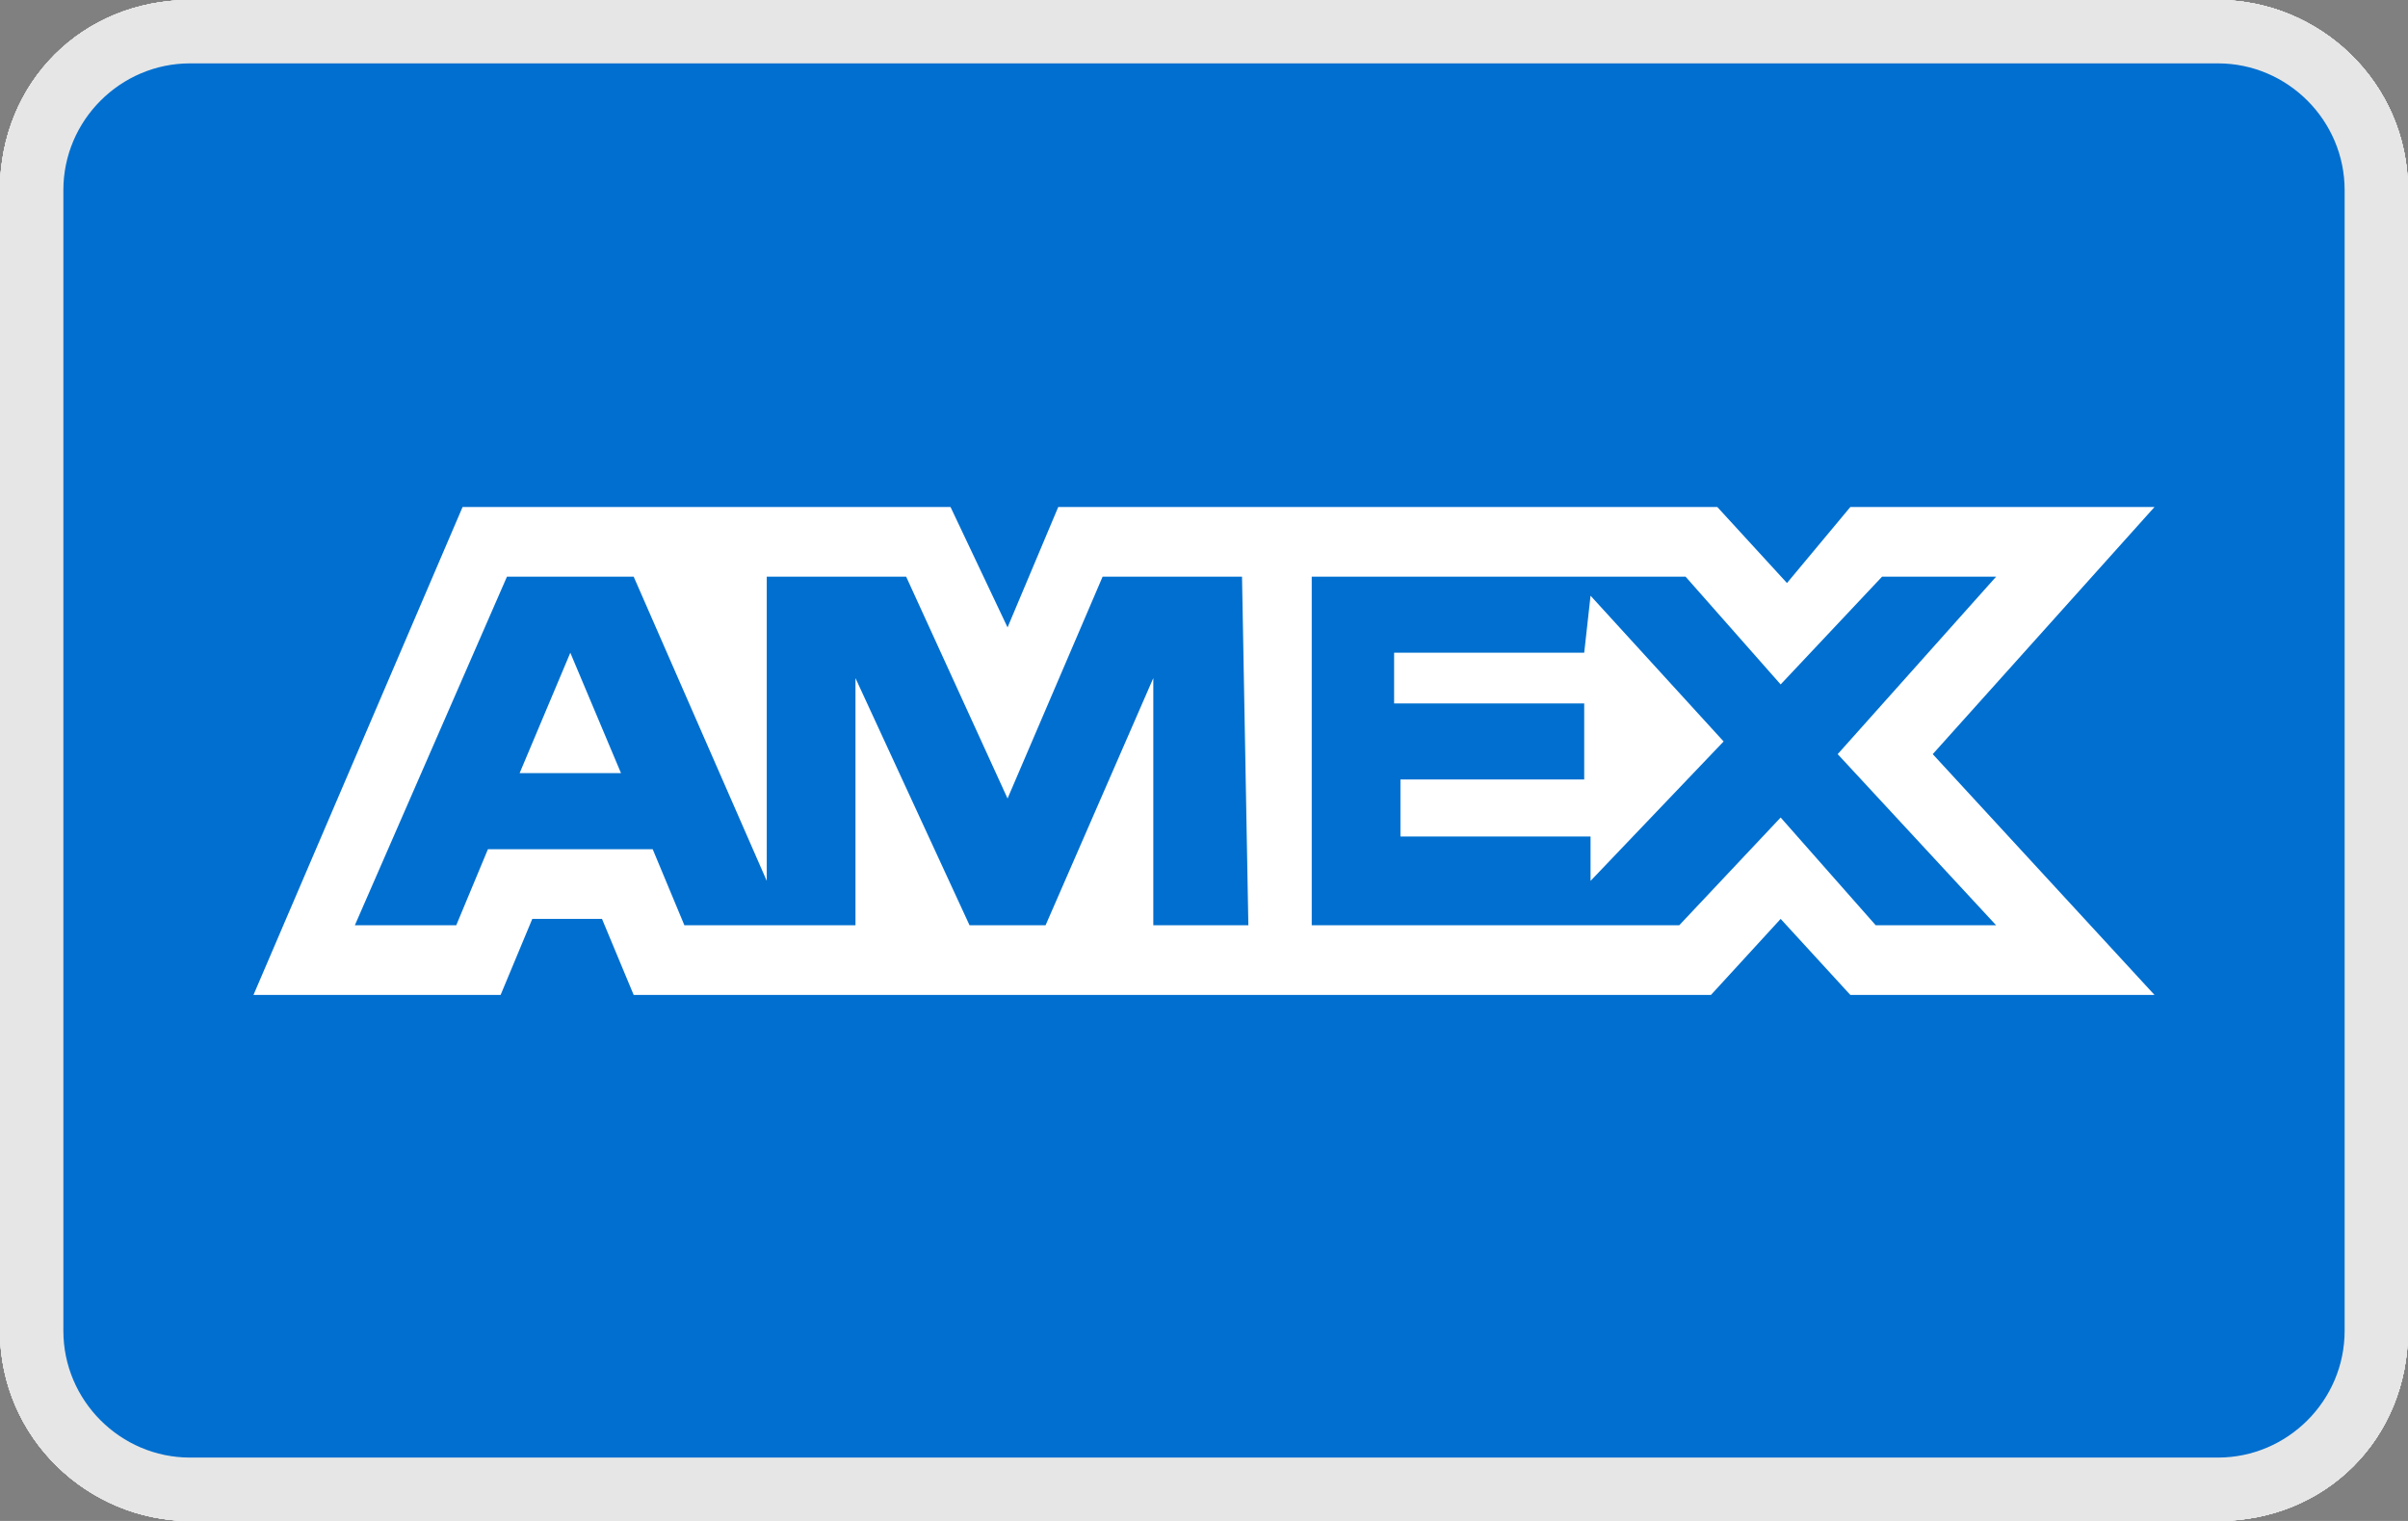<svg xmlns="http://www.w3.org/2000/svg" viewBox="0 0 38 24"><rect x="0" y="0" width="38" height="24" fill="#808080" stroke="none"/><g id="visa"><path fill="#E6E6E6" d="M35 0H3C1.3 0 0 1.3 0 3v18c0 1.7 1.4 3 3 3h32c1.7 0 3-1.3 3-3V3c0-1.7-1.4-3-3-3z"/><path fill="#FFF" d="M35 1c1.1 0 2 .9 2 2v18c0 1.1-.9 2-2 2H3c-1.1 0-2-.9-2-2V3c0-1.1.9-2 2-2h32z"/><path fill="#142688" d="M28.3 10.1H28c-.4 1-.7 1.5-1 3h1.9c-.3-1.5-.3-2.2-.6-3zm2.9 5.9h-1.7c-.1 0-.1 0-.2-.1l-.2-.9-.1-.2h-2.4c-.1 0-.2 0-.2.2l-.3.9c0 .1-.1.1-.1.1h-2.1l.2-.5L27 8.7c0-.5.3-.7.8-.7h1.5c.1 0 .2 0 .2.2l1.4 6.5c.1.4.2.7.2 1.1.1.1.1.1.1.2zm-13.4-.3l.4-1.8c.1 0 .2.1.2.1.7.3 1.4.5 2.1.4.2 0 .5-.1.7-.2.5-.2.5-.7.1-1.1-.2-.2-.5-.3-.8-.5-.4-.2-.8-.4-1.1-.7-1.2-1-.8-2.4-.1-3.1.6-.4.9-.8 1.7-.8 1.2 0 2.5 0 3.1.2h.1c-.1.6-.2 1.1-.4 1.7-.5-.2-1-.4-1.5-.4-.3 0-.6 0-.9.1-.2 0-.3.1-.4.2-.2.2-.2.5 0 .7l.5.4c.4.2.8.4 1.1.6.5.3 1 .8 1.1 1.4.2.9-.1 1.7-.9 2.3-.5.4-.7.6-1.4.6-1.4 0-2.5.1-3.4-.2-.1.2-.1.2-.2.1zm-3.5.3c.1-.7.1-.7.2-1 .5-2.2 1-4.5 1.4-6.7.1-.2.1-.3.3-.3H18c-.2 1.2-.4 2.1-.7 3.2-.3 1.5-.6 3-1 4.5 0 .2-.1.2-.3.2l-1.7.1zM5 8.2c0-.1.2-.2.3-.2h3.4c.5 0 .9.3 1 .8l.9 4.4c0 .1 0 .1.1.2 0-.1.1-.1.1-.1l2.1-5.1c-.1-.1 0-.2.1-.2h2.1c0 .1 0 .1-.1.2l-3.1 7.3c-.1.2-.1.3-.2.4-.1.1-.3 0-.5 0H9.7c-.1 0-.2 0-.2-.2L7.9 9.5c-.2-.2-.5-.5-.9-.6-.6-.3-1.7-.5-1.9-.5L5 8.2z"/></g><g id="v"><path fill="#E6E6E6" d="M35 0H3C1.3 0 0 1.3 0 3v18c0 1.7 1.4 3 3 3h32c1.7 0 3-1.3 3-3V3c0-1.7-1.4-3-3-3z"/><path fill-rule="evenodd" clip-rule="evenodd" fill="#3D95CE" d="M35 1c1.1 0 2 .9 2 2v18c0 1.1-.9 2-2 2H3c-1.1 0-2-.9-2-2V3c0-1.1.9-2 2-2h32z"/><path fill="#FFF" d="M24.7 8.4c0 3.1-2.6 7-4.6 9.8h-4.7l-2-11.6 4.2-.4 1 8.3c.9-1.6 2.1-4 2.1-5.7 0-.9-.2-1.5-.4-2.1l3.7-.8c.5.7.7 1.5.7 2.5z"/><path opacity=".07" d="M35 0H3C1.3 0 0 1.3 0 3v18c0 1.7 1.4 3 3 3h32c1.7 0 3-1.3 3-3V3c0-1.7-1.4-3-3-3z"/></g><g id="mastercard"><path fill="#E6E6E6" d="M35 0H3C1.3 0 0 1.3 0 3v18c0 1.7 1.4 3 3 3h32c1.7 0 3-1.3 3-3V3c0-1.7-1.4-3-3-3z"/><path fill="#FFF" d="M35 1c1.1 0 2 .9 2 2v18c0 1.1-.9 2-2 2H3c-1.1 0-2-.9-2-2V3c0-1.1.9-2 2-2h32z"/><path fill="#EB001B" d="M15 19c3.9 0 7-3.1 7-7s-3.1-7-7-7-7 3.1-7 7 3.1 7 7 7z"/><path fill="#F79E1B" d="M23 19c3.9 0 7-3.1 7-7s-3.1-7-7-7-7 3.1-7 7 3.1 7 7 7z"/><path fill="#FF5F00" d="M22 12c0-2.4-1.2-4.5-3-5.7-1.8 1.3-3 3.4-3 5.7s1.2 4.5 3 5.7c1.8-1.2 3-3.3 3-5.7z"/></g><g id="q-pay"><path fill="#E6E6E6" d="M35 0H3C1.3 0 0 1.3 0 3v18c0 1.7 1.4 3 3 3h32c1.7 0 3-1.3 3-3V3c0-1.7-1.4-3-3-3z"/><path fill="#5A31F4" d="M35 1c1.1 0 2 .9 2 2v18c0 1.1-.9 2-2 2H3c-1.1 0-2-.9-2-2V3c0-1.1.9-2 2-2h32z"/><path fill="#FFF" d="M21.4 9.7c0 1.7-1.2 2.9-2.8 2.9h-1.7v2.3h-1.2v-8h3.1c1.4 0 2.6 1.1 2.6 2.8zm-1.4 0c0-1-.7-1.7-1.6-1.7H17v3.1h1.5c.9.3 1.5-.4 1.5-1.4zm1.7 3.8c0-.3 0-.5.2-.7.1-.2.3-.4.5-.6.4-.3 1.1-.5 2.1-.5h1v-.3c0-.6-.4-.9-1.1-.9-.7 0-1.1.2-1.2.6v.1H22V11c.2-.9.9-1.6 2.5-1.6 1.7 0 2.3.8 2.3 2.3v3.2h-1.2v-.4h-.2c-.3.3-.8.6-1.6.6-1.3.1-2.1-.5-2.1-1.6zm3.7-.7v-.2l-1.3.1c-.7 0-1.1.3-1.1.8 0 .4.4.7 1 .7.9-.1 1.4-.5 1.4-1.4zm2.4 4.6v-1h.7c.3 0 .5-.1.8-.2.2-.2.4-.4.5-.7l.1-.2v-.1l-2.1-5.5v-.1s0-.1.1-.1h1.2v.1l1.5 3.9v.1h.2v-.1l1.3-3.8v-.1h1v.2l-2.3 6.1c-.5 1.4-1.4 1.8-2.4 1.8-.2 0-.4 0-.6-.1v-.2c0 .1 0 0 0 0zM8.6 6.4c-1.4 0-2.7.5-3.7 1.4l-.1.1v.2l.7.9s0 .1.1.1h.2s.1 0 .1-.1c.4-.4.8-.6 1.3-.8s1-.3 1.5-.3c2.1 0 3.2 1.6 3.2 3.2 0 1.7-1.2 2.9-2.8 2.9-1.3 0-2.3-.9-2.3-2 0-.3.1-.6.2-.8.1-.3.3-.5.5-.7 0 0 .1-.1.1-.2s0-.1-.1-.2l-.7-.7-.1-.1h-.3c-.4.3-.7.7-.9 1.2-.2.5-.3 1-.3 1.5 0 1.9 1.7 3.5 3.8 3.5 2.5 0 4.3-1.9 4.3-4.4 0-2.3-1.6-4.7-4.7-4.7z"/></g><g id="klarna"><path fill="#E6E6E6" d="M35 0H3C1.3 0 0 1.3 0 3v18c0 1.7 1.4 3 3 3h32c1.7 0 3-1.3 3-3V3c0-1.7-1.4-3-3-3z"/><path fill-rule="evenodd" clip-rule="evenodd" fill="#FFB3C7" d="M35 1c1.1 0 2 .9 2 2v18c0 1.1-.9 2-2 2H3c-1.1 0-2-.9-2-2V3c0-1.1.9-2 2-2h32z"/><path fill="#0A0B09" d="M34.1 13.2c-.5 0-.9.4-.9.9s.4.9.9.9.9-.4.9-.9c0-.2-.1-.5-.3-.6-.1-.2-.3-.3-.6-.3zm-2.9-.7c0-.7-.6-1.2-1.3-1.2-.7 0-1.3.5-1.3 1.2s.6 1.2 1.3 1.2c.7 0 1.3-.5 1.3-1.2zm0-2.4h1.4v4.8h-1.4v-.3c-.4.3-.9.4-1.4.4-1.4 0-2.5-1.1-2.5-2.5s1.1-2.5 2.5-2.5c.5 0 1 .2 1.4.4v-.3zm-11.2.6v-.6h-1.4v4.8H20v-2.2c0-.7.8-1.1 1.4-1.1v-1.4c-.6-.1-1.2.2-1.4.5zm-3.6 1.8c0-.7-.6-1.2-1.3-1.2-.7 0-1.3.5-1.3 1.2s.6 1.2 1.3 1.2c.7 0 1.3-.5 1.3-1.2zm0-2.4h1.4v4.8h-1.4v-.3c-.4.2-.9.4-1.4.4-1.4 0-2.5-1.1-2.5-2.5S13.6 10 15 10c.5 0 1 .2 1.4.4v-.3zm8.4-.1c-.6 0-1.1.2-1.4.7v-.5H22V15h1.4v-2.5c0-.7.5-1.1 1.1-1.1.6 0 1 .4 1 1.1V15h1.4v-3c0-1.3-.9-2-2.1-2zm-14.3 4.9H12V8h-1.5v6.9zm-6.5 0h1.6V8H4v6.9zM9.4 8c0 .7-.1 1.4-.4 2.1-.3.7-.7 1.3-1.2 1.8l2.2 3H8.1l-2.3-3.2.6-.5c.5-.4.9-.9 1.2-1.4s.3-1.2.3-1.8h1.5z"/></g><g id="g-pay"><path fill="#E6E6E6" d="M35 0H3C1.3 0 0 1.3 0 3v18c0 1.7 1.4 3 3 3h32c1.7 0 3-1.3 3-3V3c0-1.7-1.4-3-3-3z"/><path fill="#FFF" d="M35 1c1.1 0 2 .9 2 2v18c0 1.1-.9 2-2 2H3c-1.1 0-2-.9-2-2V3c0-1.1.9-2 2-2h32z"/><path fill="#5F6368" d="M18.1 12v3.2h-1V7.3h2.7c.3 0 .6.1.9.2.3.1.6.2.8.5.2.2.4.4.5.7.1.3.2.6.2.9 0 .3 0 .6-.1.9-.1.3-.3.5-.5.8l-.1.1c-.5.4-1.1.6-1.7.6h-1.7zm0-3.8V11h1.7c.4 0 .7-.1 1-.4.2-.2.3-.4.4-.7 0-.3 0-.5-.1-.8-.1-.3-.3-.5-.5-.6-.2-.2-.5-.2-.8-.2l-1.7-.1zm6.5 1.4c.6 0 1.3.2 1.8.6.4.4.7 1 .6 1.6v3.3h-1v-.8c-.2.3-.4.5-.7.7-.3.2-.6.2-1 .2-.5 0-1.1-.2-1.5-.5-.2-.2-.4-.4-.5-.6-.1-.2-.2-.5-.2-.7 0-.3 0-.5.1-.7.1-.2.3-.4.5-.6.5-.4 1.1-.5 1.7-.5.5 0 1 .1 1.5.3v-.2c0-.2 0-.3-.1-.5s-.2-.3-.3-.4c-.3-.2-.6-.4-1-.4-.3 0-.5.1-.8.2-.2.1-.4.3-.6.5l-.9-.6c.2-.3.6-.6 1-.8.5 0 1-.1 1.4-.1zm-1.3 3.9c0 .1 0 .3.1.4.1.1.1.2.3.3.2.2.5.3.8.3.4 0 .8-.2 1.1-.5.3-.3.5-.7.5-1.1-.4-.3-.9-.4-1.3-.4s-.7.1-1 .3l-.3.3c-.2.1-.2.3-.2.4zm9.3-3.7l-3.4 7.8h-1l1.3-2.7-2.2-5.1h1.1l1.6 3.9 1.6-3.9h1z"/><path fill="#4285F4" d="M14 11.3c0-.3 0-.6-.1-.9H9.6v1.7h2.5c0 .3-.2.5-.3.8l-.6.6v1.1h1.5c.4-.4.8-.9 1-1.5.2-.6.3-1.2.3-1.8z"/><path fill="#34A853" d="M9.6 15.7c1.1 0 2.2-.4 3-1.1l-1.5-1.1c-.4.2-.8.4-1.2.4-.4 0-.8 0-1.2-.1-.4-.1-.8-.4-1-.7-.3-.3-.5-.7-.6-1.1H5.6v1.2c.4.8.9 1.4 1.6 1.8.8.5 1.6.7 2.4.7z"/><path fill="#FBBC04" d="M7.1 12c-.2-.6-.2-1.2 0-1.7V9.1H5.6c-.3.6-.5 1.3-.5 2s.2 1.4.5 2L7.1 12z"/><path fill="#EA4335" d="M9.6 8.4c.6 0 1.3.2 1.7.7l1.3-1.3c-.8-.8-1.9-1.2-3-1.2-.8 0-1.7.2-2.4.7-.7.5-1.2 1.1-1.6 1.8l1.5 1.2c.2-.5.5-1 1-1.3.4-.4 1-.6 1.5-.6z"/></g><g id="f"><path fill="#E6E6E6" d="M35 0H3C1.3 0 0 1.3 0 3v18c0 1.7 1.4 3 3 3h32c1.7 0 3-1.3 3-3V3c0-1.7-1.4-3-3-3z"/><path fill="#FFF" d="M35 1c1.1 0 2 .9 2 2v18c0 1.1-.9 2-2 2H3c-1.1 0-2-.9-2-2V3c0-1.1.9-2 2-2h32z"/><path fill="#3086C8" d="M12 12v3.7c0 .3-.2.3-.5.2-1.9-.8-3-3.3-2.3-5.4.4-1.1 1.2-2 2.3-2.4.4-.2.5-.1.5.2V12zm2 0V8.3c0-.3 0-.3.3-.2 2.1.8 3.2 3.3 2.4 5.4-.4 1.1-1.2 2-2.3 2.4-.4.2-.4.1-.4-.2V12zm7.2-7H13c3.8 0 6.8 3.1 6.8 7s-3 7-6.8 7h8.2c3.8 0 6.8-3.1 6.8-7s-3-7-6.8-7z"/></g><g id="amex"><path fill="#E6E6E6" d="M35 0H3C1.3 0 0 1.3 0 3v18c0 1.7 1.4 3 3 3h32c1.7 0 3-1.3 3-3V3c0-1.7-1.4-3-3-3z"/><path fill="#006FCF" d="M35 1c1.1 0 2 .9 2 2v18c0 1.1-.9 2-2 2H3c-1.1 0-2-.9-2-2V3c0-1.1.9-2 2-2h32z"/><path fill="#FFF" d="M9 10.3l.8 1.9H8.2l.8-1.9zm16 0h-3v.8h3v1.2h-2.9v.9h3v.7l2.1-2.2-2.1-2.3-.1.9zM11 8h4l.9 1.9.8-1.9h10.4l1.1 1.2 1-1.2H34l-3.5 3.9 3.5 3.8h-4.8l-1.1-1.2-1.1 1.2H10l-.5-1.2H8.4l-.5 1.2H4L7.3 8H11zm8.6 1.1h-2.2l-1.5 3.5-1.6-3.5h-2.2v4.8L10 9.1H8l-2.4 5.5h1.6l.5-1.2h2.6l.5 1.2h2.7v-3.9l1.8 3.9h1.2l1.7-3.9v3.9h1.5l-.1-5.5zm9.4 2.8l2.5-2.8h-1.8l-1.6 1.7-1.5-1.7h-5.9v5.5h5.8l1.6-1.7 1.5 1.7h1.9L29 11.9z"/></g></svg>